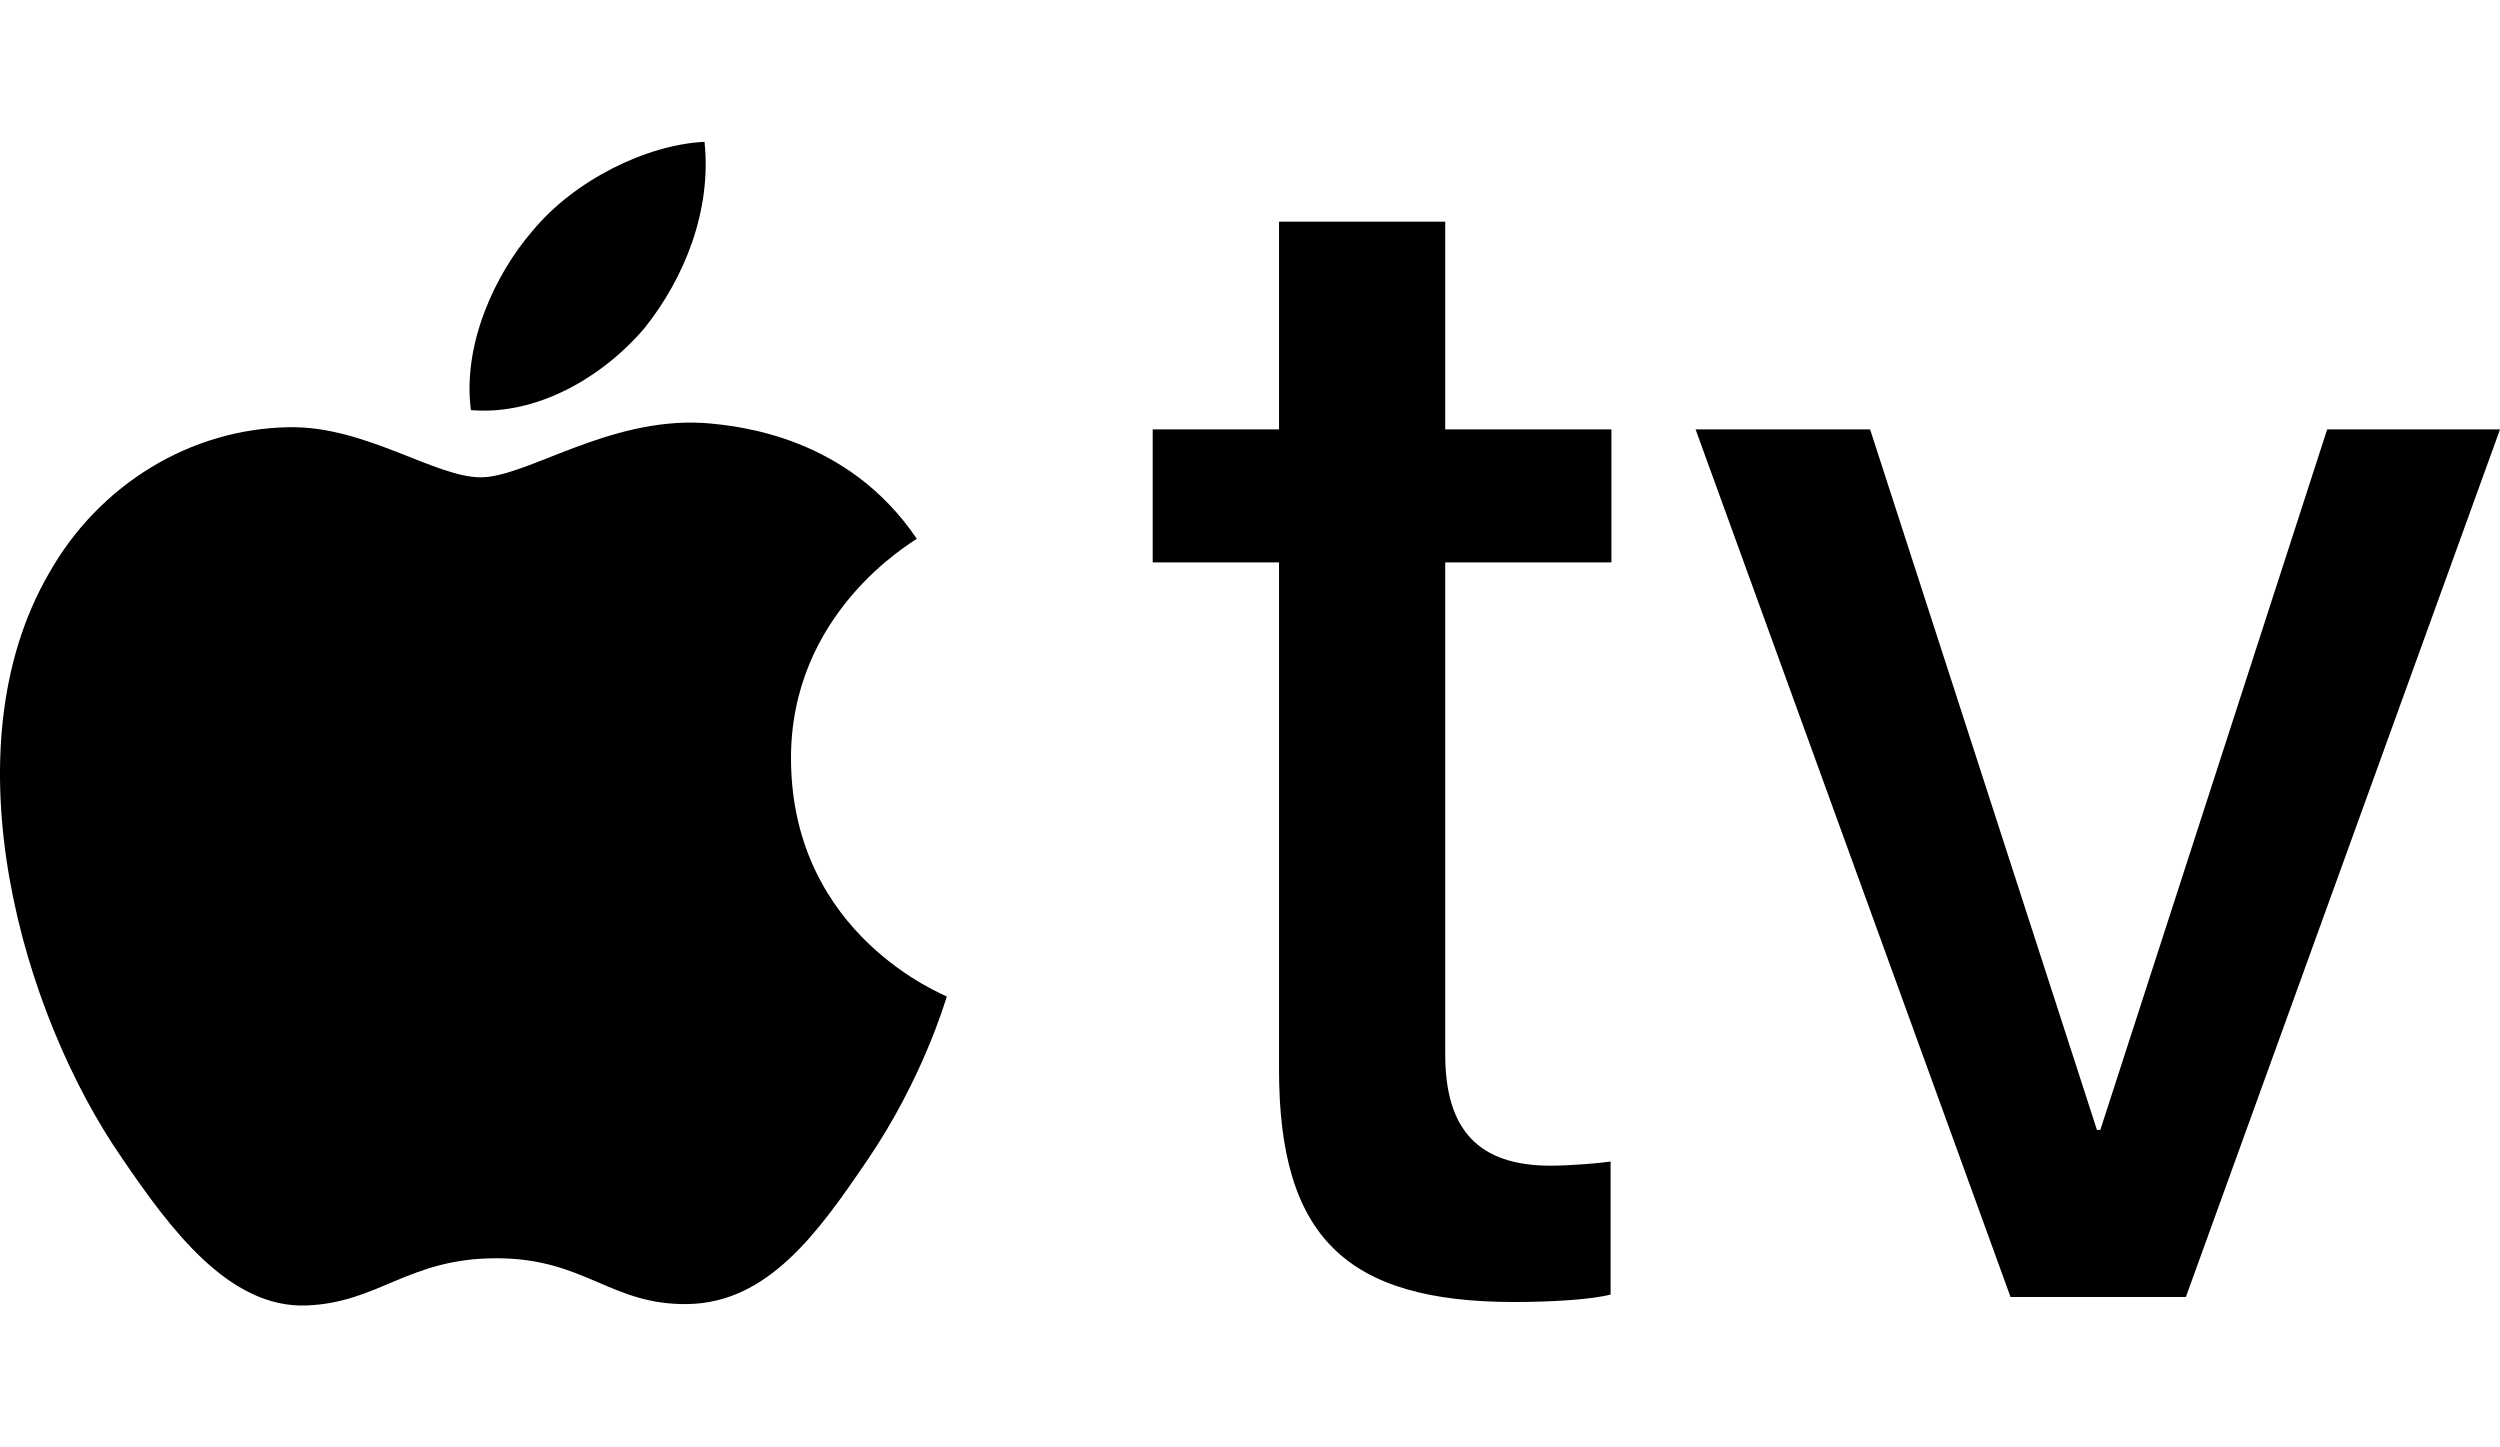 <?xml version="1.0" encoding="utf-8"?>
<!-- Generator: Adobe Illustrator 24.1.0, SVG Export Plug-In . SVG Version: 6.00 Build 0)  -->
<svg version="1.1" id="Layer_1" xmlns="http://www.w3.org/2000/svg" xmlns:xlink="http://www.w3.org/1999/xlink" height='55px' width='95px' x="0px" y="0px"
	 viewBox="0 0 170.257 79.254" enable-background="new 0 0 170.257 79.254" xml:space="preserve">
<g>
	<g>
		<path d="M43.882,12.701C46.615,9.282,48.47,4.691,47.981,0
			C43.98,0.199,39.096,2.64,36.269,6.062c-2.538,2.93-4.785,7.713-4.199,12.208
			C36.562,18.659,41.05,16.024,43.882,12.701"/>
		<path d="M47.93,19.147c-6.523-0.389-12.07,3.702-15.185,3.702
			c-3.117,0-7.887-3.507-13.047-3.412c-6.716,0.099-12.947,3.896-16.355,9.935
			C-3.667,41.454,1.493,59.375,8.309,69.214c3.31,4.868,7.3,10.228,12.556,10.035
			c4.967-0.195,6.913-3.216,12.95-3.216c6.033,0,7.786,3.216,13.044,3.119
			c5.452-0.097,8.861-4.87,12.171-9.743c3.797-5.549,5.352-10.907,5.45-11.201
			c-0.098-0.097-10.513-4.093-10.61-16.074
			c-0.098-10.032,8.177-14.803,8.567-15.099
			C57.763,20.123,50.462,19.343,47.93,19.147"/>
	</g>
	<g>
		<path d="M98.424,5.438v14.148h11.318v9.055H98.424v33.505
			c0,5.149,2.264,7.583,7.188,7.583c1.245,0,3.339-0.169,4.074-0.282v9.055
			c-1.245,0.34-4.018,0.51-6.564,0.51c-11.489,0-16.017-4.472-16.017-15.847
			V28.641h-8.603v-9.055h8.603V5.438H98.424z"/>
		<path d="M148.864,78.671h-11.941l-21.449-59.085h11.885l15.45,47.709h0.227
			l15.45-47.709h11.772L148.864,78.671z"/>
	</g>
</g>
<g>
</g>
<g>
</g>
<g>
</g>
<g>
</g>
<g>
</g>
<g>
</g>
</svg>
